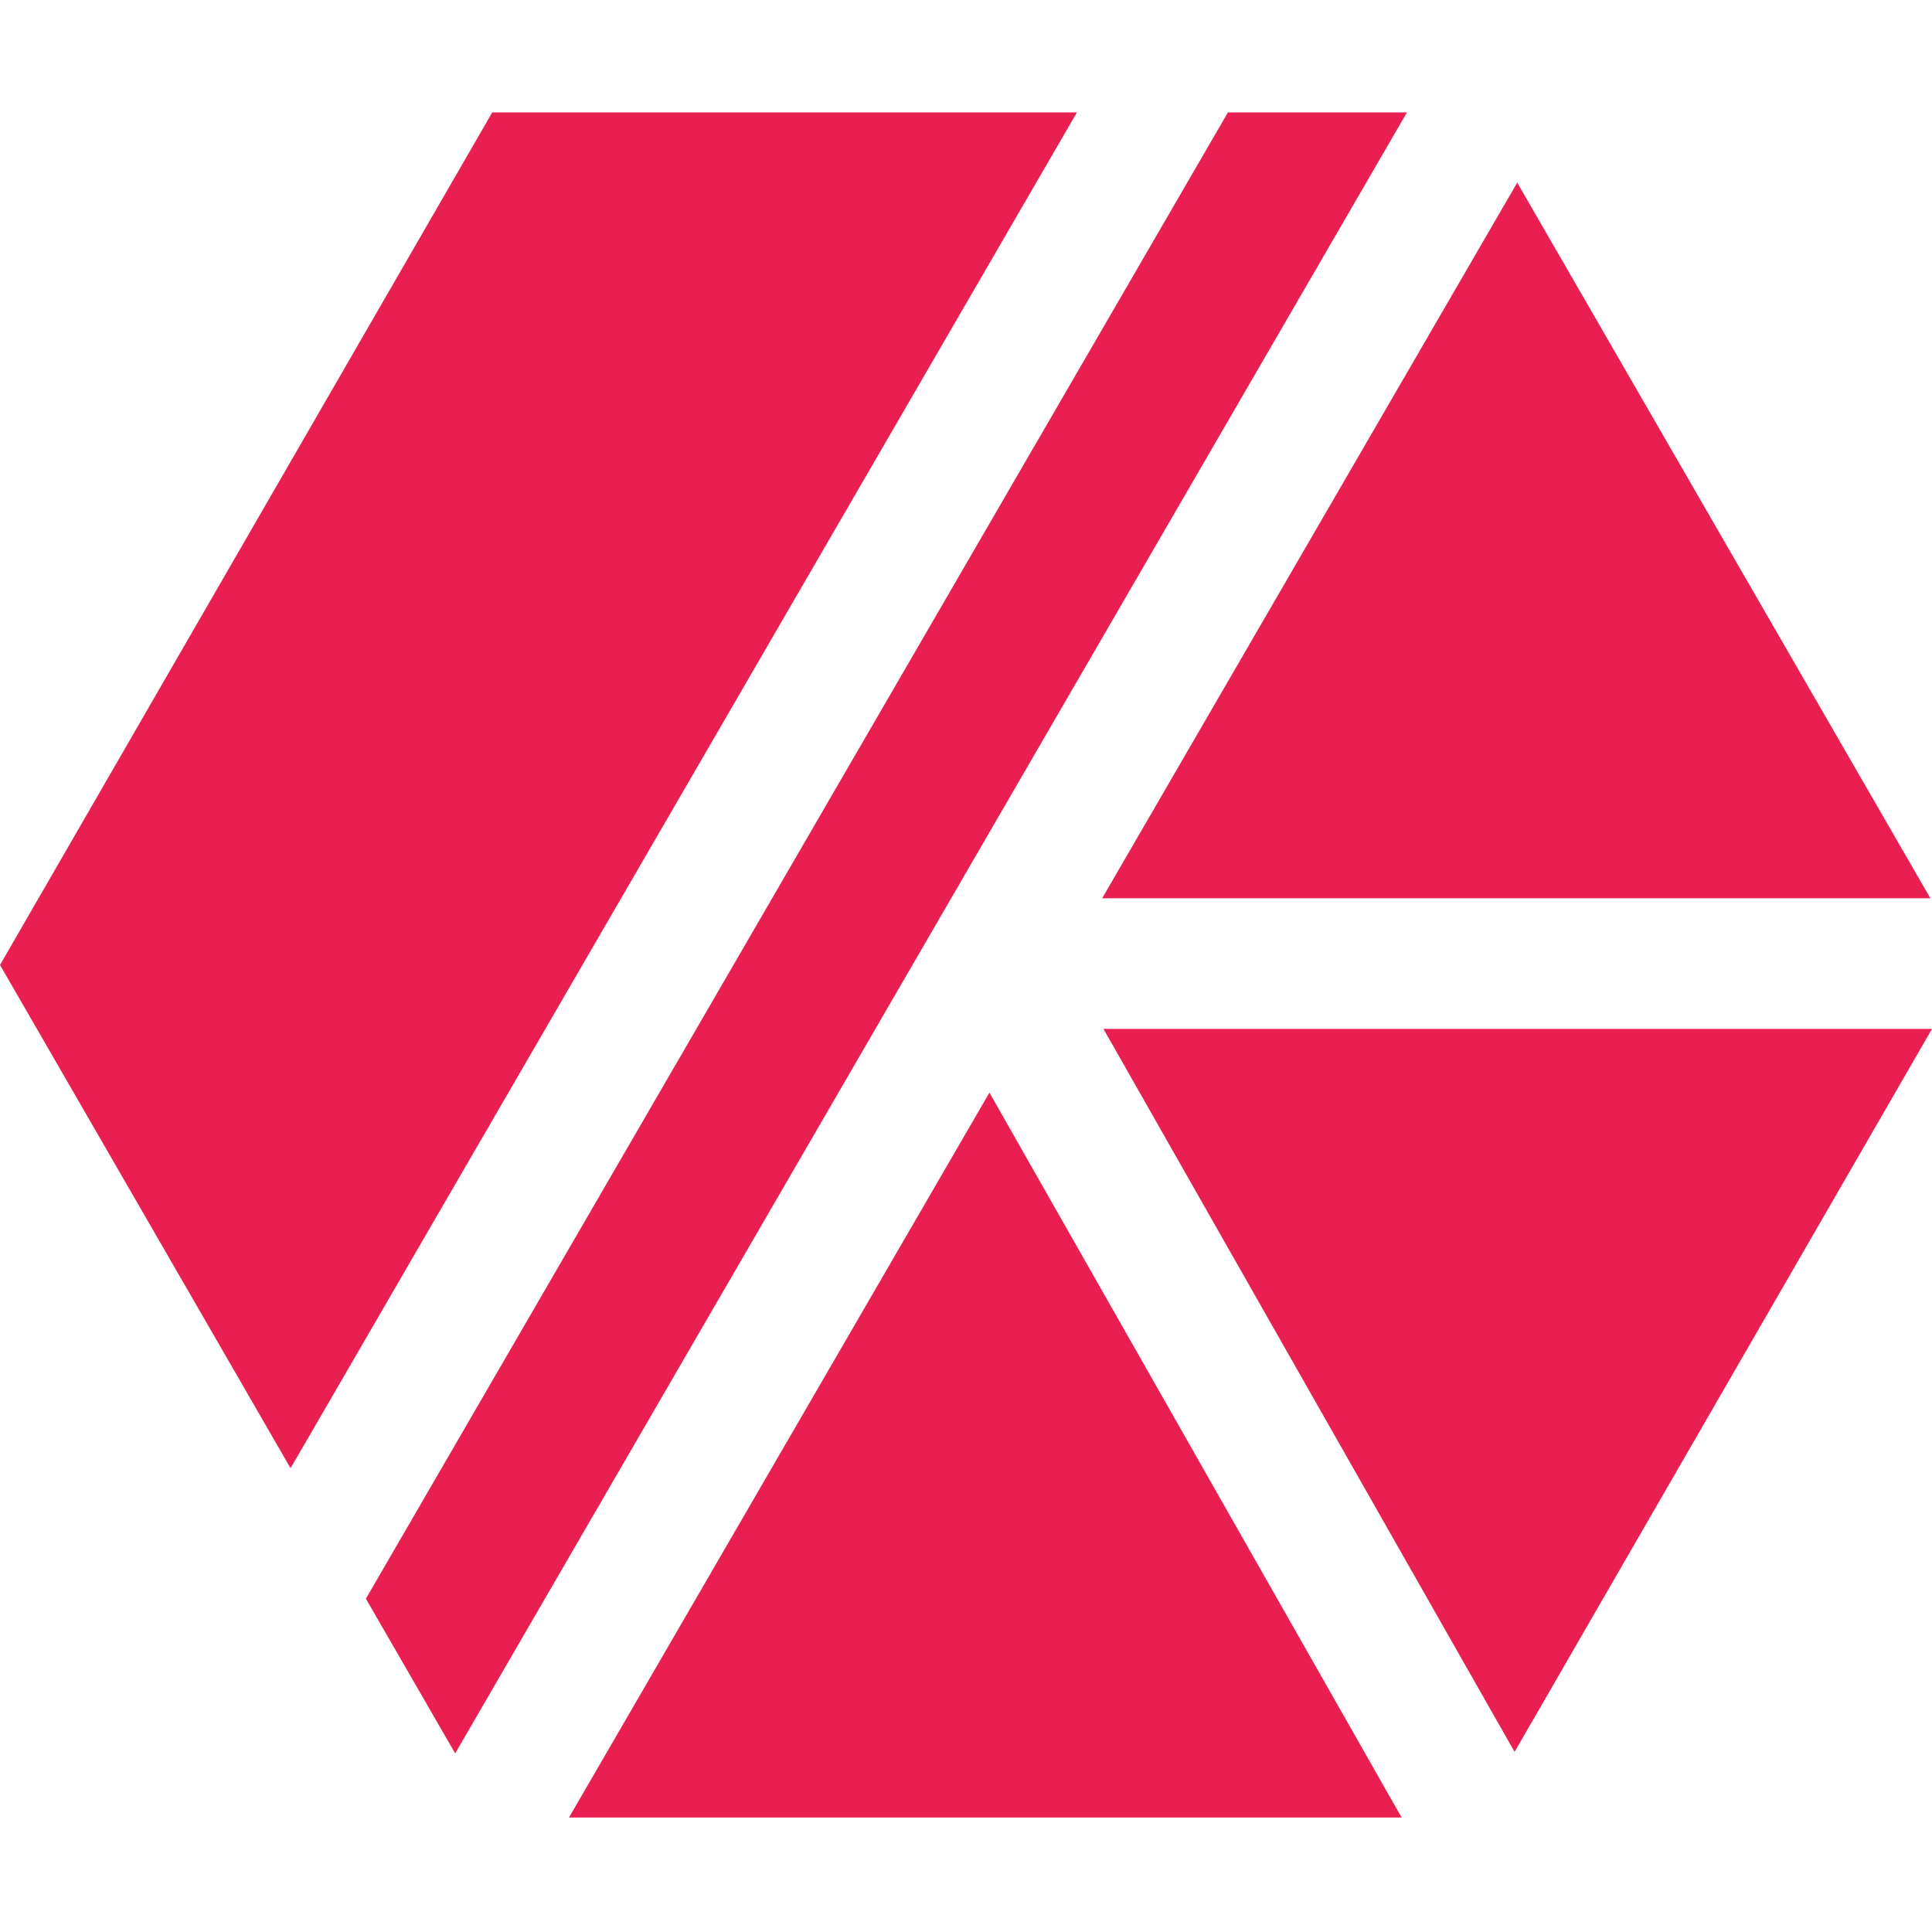 <svg width="45" height="45" viewBox="0 0 550 486" xmlns="http://www.w3.org/2000/svg"><path d="M281.671 279.046l117.347 206.368h-237.04l119.693-206.368zM400.534 0h-50.967L104.16 423.117l25.424 44.037L400.534 0zM550 260.908H314.133l117.036 205.82L550 260.909zM306.581 0H140.127L0 242.708l82.716 143.267L306.58 0zm242.967 223.724L431.923 19.993 313.76 223.723h235.789z" fill="#e9204f" fill-rule="nonzero"/></svg>